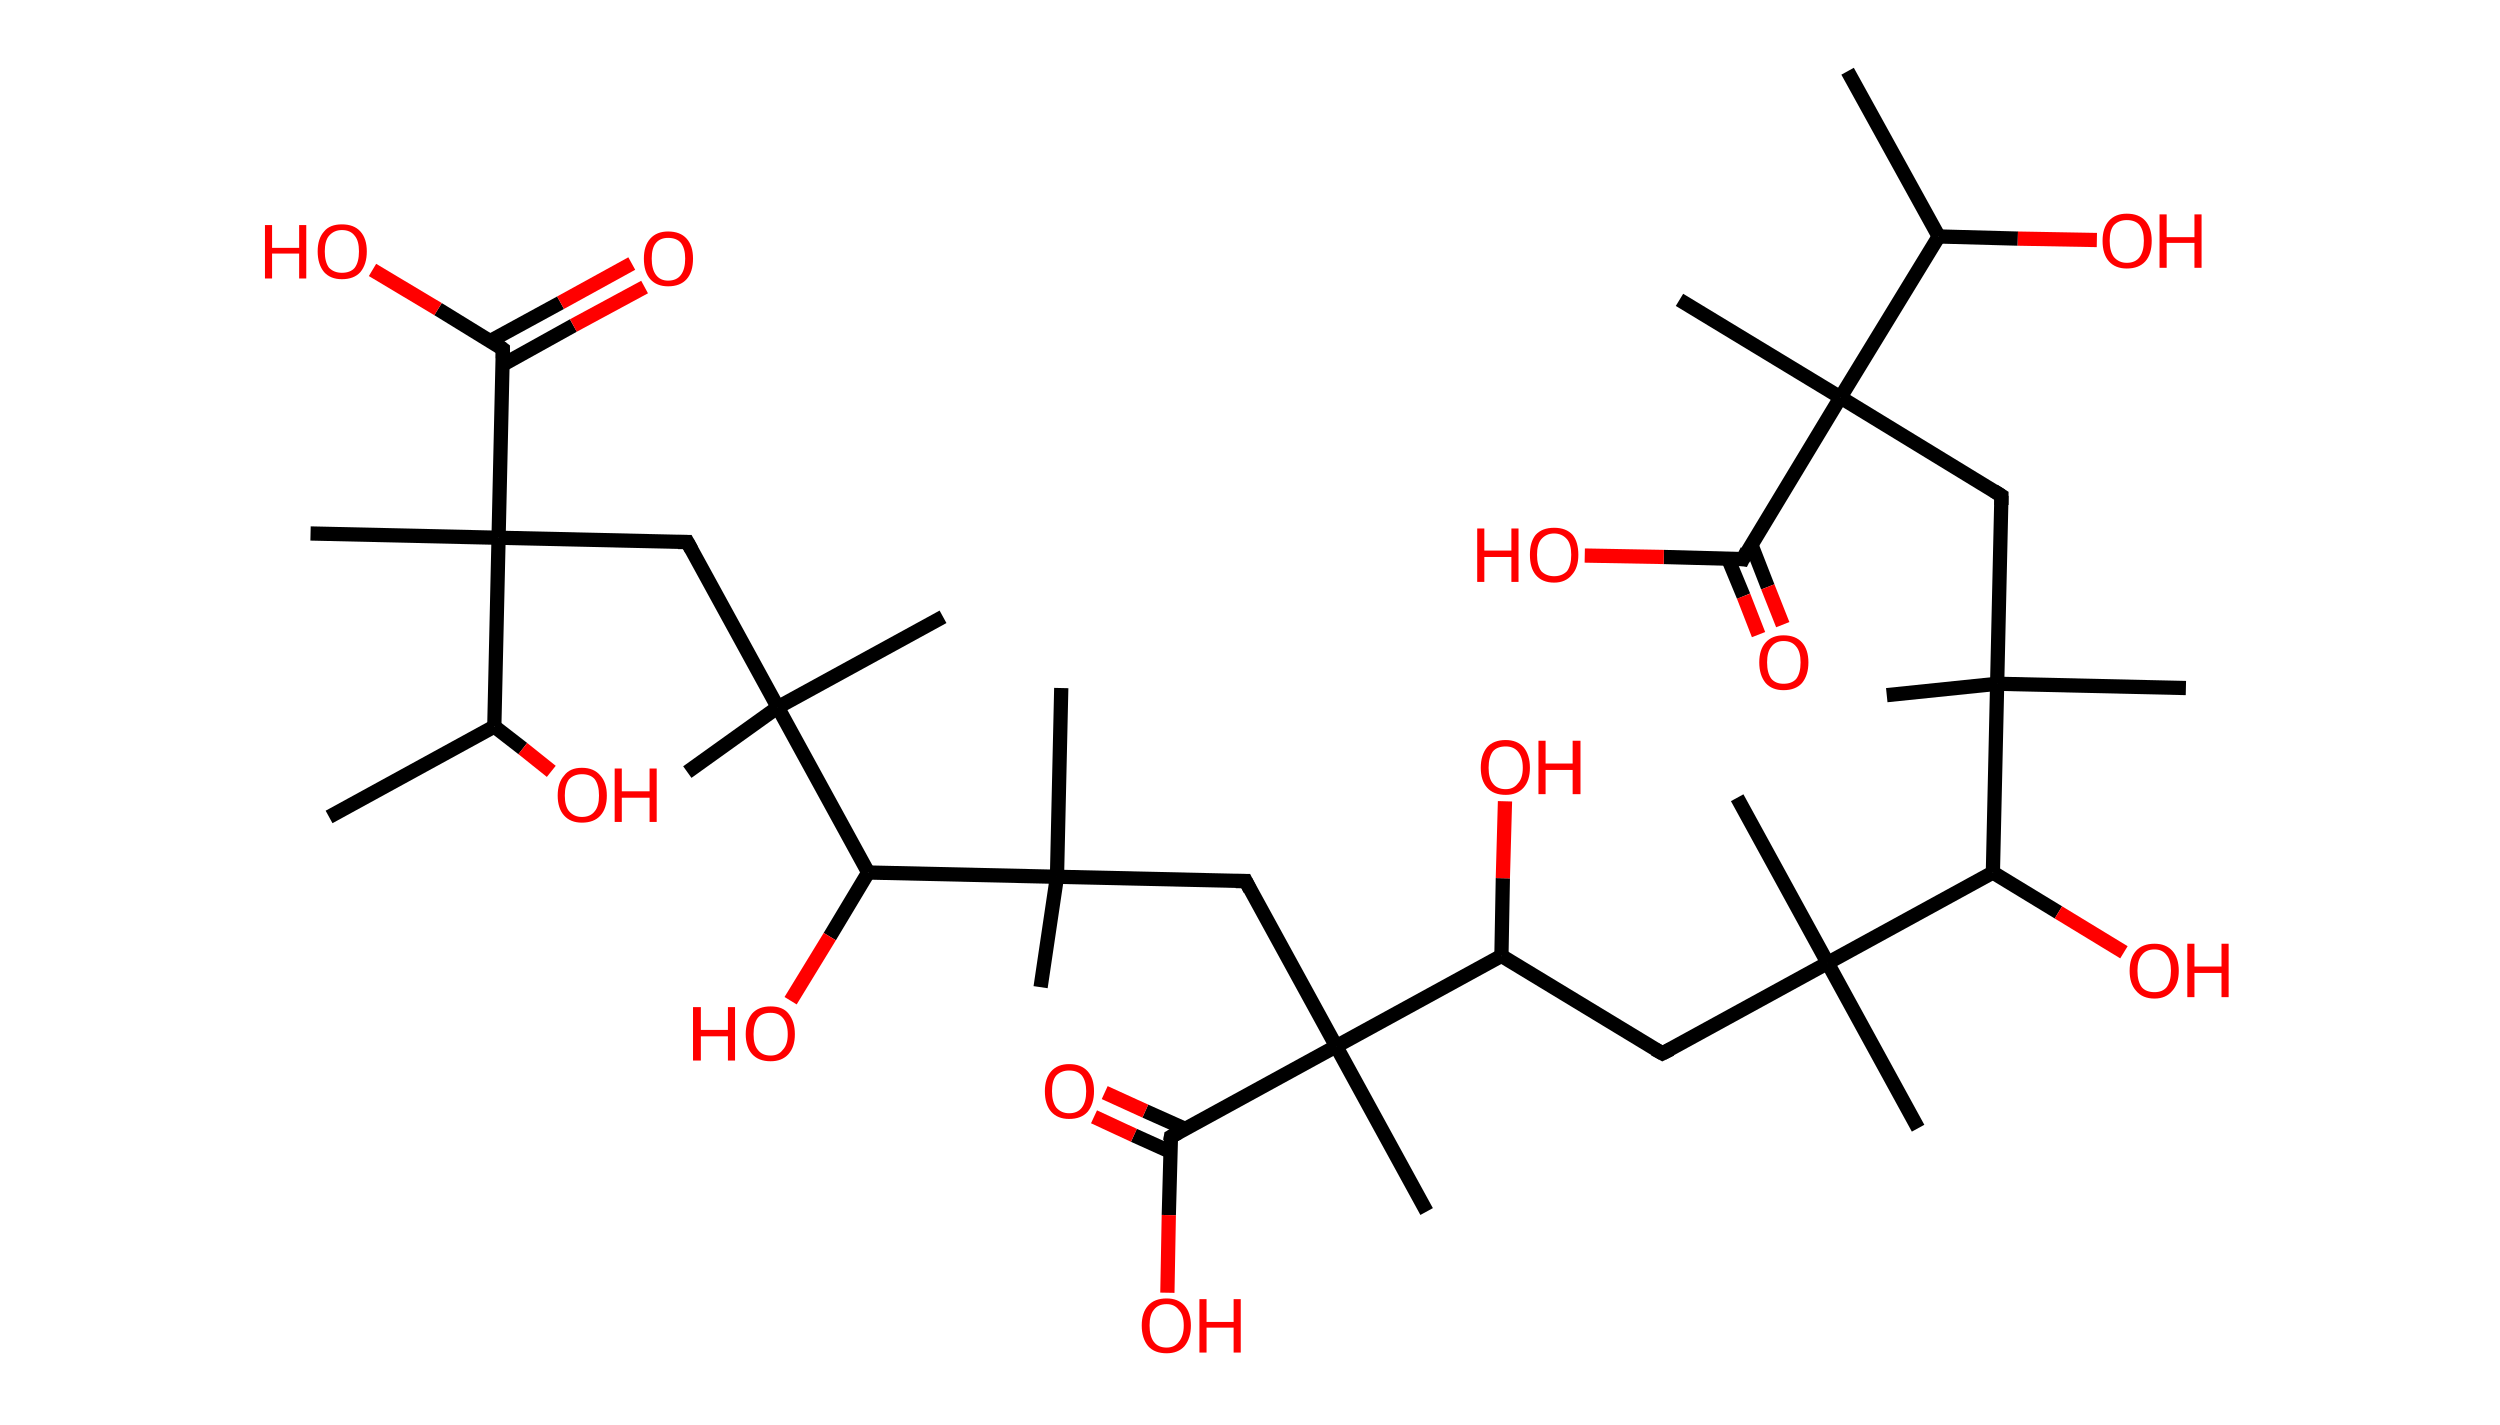 <?xml version='1.0' encoding='ASCII' standalone='yes'?>
<svg xmlns="http://www.w3.org/2000/svg" xmlns:rdkit="http://www.rdkit.org/xml" xmlns:xlink="http://www.w3.org/1999/xlink" version="1.1" baseProfile="full" xml:space="preserve" width="351px" height="200px" viewBox="0 0 351 200">
<!-- END OF HEADER -->
<rect style="opacity:1.0;fill:#FFFFFF;stroke:none" width="351.0" height="200.0" x="0.0" y="0.0"> </rect>
<path class="bond-0 atom-0 atom-1" d="M 259.4,10.0 L 272.2,33.2" style="fill:none;fill-rule:evenodd;stroke:#000000;stroke-width:2.0px;stroke-linecap:butt;stroke-linejoin:miter;stroke-opacity:1"/>
<path class="bond-1 atom-1 atom-2" d="M 272.2,33.2 L 283.3,33.5" style="fill:none;fill-rule:evenodd;stroke:#000000;stroke-width:2.0px;stroke-linecap:butt;stroke-linejoin:miter;stroke-opacity:1"/>
<path class="bond-1 atom-1 atom-2" d="M 283.3,33.5 L 294.4,33.7" style="fill:none;fill-rule:evenodd;stroke:#FF0000;stroke-width:2.0px;stroke-linecap:butt;stroke-linejoin:miter;stroke-opacity:1"/>
<path class="bond-2 atom-1 atom-3" d="M 272.2,33.2 L 258.4,55.8" style="fill:none;fill-rule:evenodd;stroke:#000000;stroke-width:2.0px;stroke-linecap:butt;stroke-linejoin:miter;stroke-opacity:1"/>
<path class="bond-3 atom-3 atom-4" d="M 258.4,55.8 L 235.8,42.1" style="fill:none;fill-rule:evenodd;stroke:#000000;stroke-width:2.0px;stroke-linecap:butt;stroke-linejoin:miter;stroke-opacity:1"/>
<path class="bond-4 atom-3 atom-5" d="M 258.4,55.8 L 281.0,69.6" style="fill:none;fill-rule:evenodd;stroke:#000000;stroke-width:2.0px;stroke-linecap:butt;stroke-linejoin:miter;stroke-opacity:1"/>
<path class="bond-5 atom-5 atom-6" d="M 281.0,69.6 L 280.4,96.0" style="fill:none;fill-rule:evenodd;stroke:#000000;stroke-width:2.0px;stroke-linecap:butt;stroke-linejoin:miter;stroke-opacity:1"/>
<path class="bond-6 atom-6 atom-7" d="M 280.4,96.0 L 264.9,97.6" style="fill:none;fill-rule:evenodd;stroke:#000000;stroke-width:2.0px;stroke-linecap:butt;stroke-linejoin:miter;stroke-opacity:1"/>
<path class="bond-7 atom-6 atom-8" d="M 280.4,96.0 L 306.9,96.6" style="fill:none;fill-rule:evenodd;stroke:#000000;stroke-width:2.0px;stroke-linecap:butt;stroke-linejoin:miter;stroke-opacity:1"/>
<path class="bond-8 atom-6 atom-9" d="M 280.4,96.0 L 279.8,122.5" style="fill:none;fill-rule:evenodd;stroke:#000000;stroke-width:2.0px;stroke-linecap:butt;stroke-linejoin:miter;stroke-opacity:1"/>
<path class="bond-9 atom-9 atom-10" d="M 279.8,122.5 L 289.0,128.1" style="fill:none;fill-rule:evenodd;stroke:#000000;stroke-width:2.0px;stroke-linecap:butt;stroke-linejoin:miter;stroke-opacity:1"/>
<path class="bond-9 atom-9 atom-10" d="M 289.0,128.1 L 298.2,133.7" style="fill:none;fill-rule:evenodd;stroke:#FF0000;stroke-width:2.0px;stroke-linecap:butt;stroke-linejoin:miter;stroke-opacity:1"/>
<path class="bond-10 atom-9 atom-11" d="M 279.8,122.5 L 256.6,135.2" style="fill:none;fill-rule:evenodd;stroke:#000000;stroke-width:2.0px;stroke-linecap:butt;stroke-linejoin:miter;stroke-opacity:1"/>
<path class="bond-11 atom-11 atom-12" d="M 256.6,135.2 L 269.3,158.4" style="fill:none;fill-rule:evenodd;stroke:#000000;stroke-width:2.0px;stroke-linecap:butt;stroke-linejoin:miter;stroke-opacity:1"/>
<path class="bond-12 atom-11 atom-13" d="M 256.6,135.2 L 243.9,112.0" style="fill:none;fill-rule:evenodd;stroke:#000000;stroke-width:2.0px;stroke-linecap:butt;stroke-linejoin:miter;stroke-opacity:1"/>
<path class="bond-13 atom-11 atom-14" d="M 256.6,135.2 L 233.4,147.9" style="fill:none;fill-rule:evenodd;stroke:#000000;stroke-width:2.0px;stroke-linecap:butt;stroke-linejoin:miter;stroke-opacity:1"/>
<path class="bond-14 atom-14 atom-15" d="M 233.4,147.9 L 210.8,134.2" style="fill:none;fill-rule:evenodd;stroke:#000000;stroke-width:2.0px;stroke-linecap:butt;stroke-linejoin:miter;stroke-opacity:1"/>
<path class="bond-15 atom-15 atom-16" d="M 210.8,134.2 L 211.0,123.3" style="fill:none;fill-rule:evenodd;stroke:#000000;stroke-width:2.0px;stroke-linecap:butt;stroke-linejoin:miter;stroke-opacity:1"/>
<path class="bond-15 atom-15 atom-16" d="M 211.0,123.3 L 211.3,112.5" style="fill:none;fill-rule:evenodd;stroke:#FF0000;stroke-width:2.0px;stroke-linecap:butt;stroke-linejoin:miter;stroke-opacity:1"/>
<path class="bond-16 atom-15 atom-17" d="M 210.8,134.2 L 187.6,146.9" style="fill:none;fill-rule:evenodd;stroke:#000000;stroke-width:2.0px;stroke-linecap:butt;stroke-linejoin:miter;stroke-opacity:1"/>
<path class="bond-17 atom-17 atom-18" d="M 187.6,146.9 L 200.3,170.1" style="fill:none;fill-rule:evenodd;stroke:#000000;stroke-width:2.0px;stroke-linecap:butt;stroke-linejoin:miter;stroke-opacity:1"/>
<path class="bond-18 atom-17 atom-19" d="M 187.6,146.9 L 174.9,123.7" style="fill:none;fill-rule:evenodd;stroke:#000000;stroke-width:2.0px;stroke-linecap:butt;stroke-linejoin:miter;stroke-opacity:1"/>
<path class="bond-19 atom-19 atom-20" d="M 174.9,123.7 L 148.4,123.1" style="fill:none;fill-rule:evenodd;stroke:#000000;stroke-width:2.0px;stroke-linecap:butt;stroke-linejoin:miter;stroke-opacity:1"/>
<path class="bond-20 atom-20 atom-21" d="M 148.4,123.1 L 146.1,138.6" style="fill:none;fill-rule:evenodd;stroke:#000000;stroke-width:2.0px;stroke-linecap:butt;stroke-linejoin:miter;stroke-opacity:1"/>
<path class="bond-21 atom-20 atom-22" d="M 148.4,123.1 L 149.0,96.6" style="fill:none;fill-rule:evenodd;stroke:#000000;stroke-width:2.0px;stroke-linecap:butt;stroke-linejoin:miter;stroke-opacity:1"/>
<path class="bond-22 atom-20 atom-23" d="M 148.4,123.1 L 121.9,122.5" style="fill:none;fill-rule:evenodd;stroke:#000000;stroke-width:2.0px;stroke-linecap:butt;stroke-linejoin:miter;stroke-opacity:1"/>
<path class="bond-23 atom-23 atom-24" d="M 121.9,122.5 L 116.5,131.5" style="fill:none;fill-rule:evenodd;stroke:#000000;stroke-width:2.0px;stroke-linecap:butt;stroke-linejoin:miter;stroke-opacity:1"/>
<path class="bond-23 atom-23 atom-24" d="M 116.5,131.5 L 111.0,140.5" style="fill:none;fill-rule:evenodd;stroke:#FF0000;stroke-width:2.0px;stroke-linecap:butt;stroke-linejoin:miter;stroke-opacity:1"/>
<path class="bond-24 atom-23 atom-25" d="M 121.9,122.5 L 109.2,99.3" style="fill:none;fill-rule:evenodd;stroke:#000000;stroke-width:2.0px;stroke-linecap:butt;stroke-linejoin:miter;stroke-opacity:1"/>
<path class="bond-25 atom-25 atom-26" d="M 109.2,99.3 L 96.5,108.4" style="fill:none;fill-rule:evenodd;stroke:#000000;stroke-width:2.0px;stroke-linecap:butt;stroke-linejoin:miter;stroke-opacity:1"/>
<path class="bond-26 atom-25 atom-27" d="M 109.2,99.3 L 132.4,86.6" style="fill:none;fill-rule:evenodd;stroke:#000000;stroke-width:2.0px;stroke-linecap:butt;stroke-linejoin:miter;stroke-opacity:1"/>
<path class="bond-27 atom-25 atom-28" d="M 109.2,99.3 L 96.5,76.1" style="fill:none;fill-rule:evenodd;stroke:#000000;stroke-width:2.0px;stroke-linecap:butt;stroke-linejoin:miter;stroke-opacity:1"/>
<path class="bond-28 atom-28 atom-29" d="M 96.5,76.1 L 70.0,75.5" style="fill:none;fill-rule:evenodd;stroke:#000000;stroke-width:2.0px;stroke-linecap:butt;stroke-linejoin:miter;stroke-opacity:1"/>
<path class="bond-29 atom-29 atom-30" d="M 70.0,75.5 L 43.6,74.9" style="fill:none;fill-rule:evenodd;stroke:#000000;stroke-width:2.0px;stroke-linecap:butt;stroke-linejoin:miter;stroke-opacity:1"/>
<path class="bond-30 atom-29 atom-31" d="M 70.0,75.5 L 70.6,49.0" style="fill:none;fill-rule:evenodd;stroke:#000000;stroke-width:2.0px;stroke-linecap:butt;stroke-linejoin:miter;stroke-opacity:1"/>
<path class="bond-31 atom-31 atom-32" d="M 70.6,51.2 L 80.5,45.7" style="fill:none;fill-rule:evenodd;stroke:#000000;stroke-width:2.0px;stroke-linecap:butt;stroke-linejoin:miter;stroke-opacity:1"/>
<path class="bond-31 atom-31 atom-32" d="M 80.5,45.7 L 90.5,40.3" style="fill:none;fill-rule:evenodd;stroke:#FF0000;stroke-width:2.0px;stroke-linecap:butt;stroke-linejoin:miter;stroke-opacity:1"/>
<path class="bond-31 atom-31 atom-32" d="M 68.8,47.9 L 78.7,42.5" style="fill:none;fill-rule:evenodd;stroke:#000000;stroke-width:2.0px;stroke-linecap:butt;stroke-linejoin:miter;stroke-opacity:1"/>
<path class="bond-31 atom-31 atom-32" d="M 78.7,42.5 L 88.7,37.0" style="fill:none;fill-rule:evenodd;stroke:#FF0000;stroke-width:2.0px;stroke-linecap:butt;stroke-linejoin:miter;stroke-opacity:1"/>
<path class="bond-32 atom-31 atom-33" d="M 70.6,49.0 L 61.5,43.4" style="fill:none;fill-rule:evenodd;stroke:#000000;stroke-width:2.0px;stroke-linecap:butt;stroke-linejoin:miter;stroke-opacity:1"/>
<path class="bond-32 atom-31 atom-33" d="M 61.5,43.4 L 52.3,37.9" style="fill:none;fill-rule:evenodd;stroke:#FF0000;stroke-width:2.0px;stroke-linecap:butt;stroke-linejoin:miter;stroke-opacity:1"/>
<path class="bond-33 atom-29 atom-34" d="M 70.0,75.5 L 69.4,102.0" style="fill:none;fill-rule:evenodd;stroke:#000000;stroke-width:2.0px;stroke-linecap:butt;stroke-linejoin:miter;stroke-opacity:1"/>
<path class="bond-34 atom-34 atom-35" d="M 69.4,102.0 L 46.2,114.7" style="fill:none;fill-rule:evenodd;stroke:#000000;stroke-width:2.0px;stroke-linecap:butt;stroke-linejoin:miter;stroke-opacity:1"/>
<path class="bond-35 atom-34 atom-36" d="M 69.4,102.0 L 73.4,105.1" style="fill:none;fill-rule:evenodd;stroke:#000000;stroke-width:2.0px;stroke-linecap:butt;stroke-linejoin:miter;stroke-opacity:1"/>
<path class="bond-35 atom-34 atom-36" d="M 73.4,105.1 L 77.4,108.3" style="fill:none;fill-rule:evenodd;stroke:#FF0000;stroke-width:2.0px;stroke-linecap:butt;stroke-linejoin:miter;stroke-opacity:1"/>
<path class="bond-36 atom-17 atom-37" d="M 187.6,146.9 L 164.4,159.6" style="fill:none;fill-rule:evenodd;stroke:#000000;stroke-width:2.0px;stroke-linecap:butt;stroke-linejoin:miter;stroke-opacity:1"/>
<path class="bond-37 atom-37 atom-38" d="M 166.4,158.5 L 160.8,156.0" style="fill:none;fill-rule:evenodd;stroke:#000000;stroke-width:2.0px;stroke-linecap:butt;stroke-linejoin:miter;stroke-opacity:1"/>
<path class="bond-37 atom-37 atom-38" d="M 160.8,156.0 L 155.1,153.4" style="fill:none;fill-rule:evenodd;stroke:#FF0000;stroke-width:2.0px;stroke-linecap:butt;stroke-linejoin:miter;stroke-opacity:1"/>
<path class="bond-37 atom-37 atom-38" d="M 164.3,161.7 L 159.2,159.4" style="fill:none;fill-rule:evenodd;stroke:#000000;stroke-width:2.0px;stroke-linecap:butt;stroke-linejoin:miter;stroke-opacity:1"/>
<path class="bond-37 atom-37 atom-38" d="M 159.2,159.4 L 153.6,156.8" style="fill:none;fill-rule:evenodd;stroke:#FF0000;stroke-width:2.0px;stroke-linecap:butt;stroke-linejoin:miter;stroke-opacity:1"/>
<path class="bond-38 atom-37 atom-39" d="M 164.4,159.6 L 164.1,170.6" style="fill:none;fill-rule:evenodd;stroke:#000000;stroke-width:2.0px;stroke-linecap:butt;stroke-linejoin:miter;stroke-opacity:1"/>
<path class="bond-38 atom-37 atom-39" d="M 164.1,170.6 L 163.9,181.5" style="fill:none;fill-rule:evenodd;stroke:#FF0000;stroke-width:2.0px;stroke-linecap:butt;stroke-linejoin:miter;stroke-opacity:1"/>
<path class="bond-39 atom-3 atom-40" d="M 258.4,55.8 L 244.7,78.5" style="fill:none;fill-rule:evenodd;stroke:#000000;stroke-width:2.0px;stroke-linecap:butt;stroke-linejoin:miter;stroke-opacity:1"/>
<path class="bond-40 atom-40 atom-41" d="M 242.6,78.4 L 244.8,83.7" style="fill:none;fill-rule:evenodd;stroke:#000000;stroke-width:2.0px;stroke-linecap:butt;stroke-linejoin:miter;stroke-opacity:1"/>
<path class="bond-40 atom-40 atom-41" d="M 244.8,83.7 L 246.9,89.1" style="fill:none;fill-rule:evenodd;stroke:#FF0000;stroke-width:2.0px;stroke-linecap:butt;stroke-linejoin:miter;stroke-opacity:1"/>
<path class="bond-40 atom-40 atom-41" d="M 245.9,76.5 L 248.2,82.4" style="fill:none;fill-rule:evenodd;stroke:#000000;stroke-width:2.0px;stroke-linecap:butt;stroke-linejoin:miter;stroke-opacity:1"/>
<path class="bond-40 atom-40 atom-41" d="M 248.2,82.4 L 250.3,87.7" style="fill:none;fill-rule:evenodd;stroke:#FF0000;stroke-width:2.0px;stroke-linecap:butt;stroke-linejoin:miter;stroke-opacity:1"/>
<path class="bond-41 atom-40 atom-42" d="M 244.7,78.5 L 233.6,78.2" style="fill:none;fill-rule:evenodd;stroke:#000000;stroke-width:2.0px;stroke-linecap:butt;stroke-linejoin:miter;stroke-opacity:1"/>
<path class="bond-41 atom-40 atom-42" d="M 233.6,78.2 L 222.5,78.0" style="fill:none;fill-rule:evenodd;stroke:#FF0000;stroke-width:2.0px;stroke-linecap:butt;stroke-linejoin:miter;stroke-opacity:1"/>
<path d="M 279.9,68.9 L 281.0,69.6 L 281.0,70.9" style="fill:none;stroke:#000000;stroke-width:2.0px;stroke-linecap:butt;stroke-linejoin:miter;stroke-opacity:1;"/>
<path d="M 234.6,147.3 L 233.4,147.9 L 232.3,147.3" style="fill:none;stroke:#000000;stroke-width:2.0px;stroke-linecap:butt;stroke-linejoin:miter;stroke-opacity:1;"/>
<path d="M 175.5,124.9 L 174.9,123.7 L 173.5,123.7" style="fill:none;stroke:#000000;stroke-width:2.0px;stroke-linecap:butt;stroke-linejoin:miter;stroke-opacity:1;"/>
<path d="M 97.1,77.2 L 96.5,76.1 L 95.2,76.1" style="fill:none;stroke:#000000;stroke-width:2.0px;stroke-linecap:butt;stroke-linejoin:miter;stroke-opacity:1;"/>
<path d="M 70.6,50.3 L 70.6,49.0 L 70.2,48.7" style="fill:none;stroke:#000000;stroke-width:2.0px;stroke-linecap:butt;stroke-linejoin:miter;stroke-opacity:1;"/>
<path d="M 165.5,159.0 L 164.4,159.6 L 164.3,160.2" style="fill:none;stroke:#000000;stroke-width:2.0px;stroke-linecap:butt;stroke-linejoin:miter;stroke-opacity:1;"/>
<path d="M 245.3,77.3 L 244.7,78.5 L 244.1,78.4" style="fill:none;stroke:#000000;stroke-width:2.0px;stroke-linecap:butt;stroke-linejoin:miter;stroke-opacity:1;"/>
<path class="atom-2" d="M 295.2 33.8 Q 295.2 32.0, 296.1 31.0 Q 297.0 30.0, 298.6 30.0 Q 300.3 30.0, 301.2 31.0 Q 302.1 32.0, 302.1 33.8 Q 302.1 35.7, 301.2 36.7 Q 300.3 37.7, 298.6 37.7 Q 297.0 37.7, 296.1 36.7 Q 295.2 35.7, 295.2 33.8 M 298.6 36.9 Q 299.8 36.9, 300.4 36.1 Q 301.0 35.3, 301.0 33.8 Q 301.0 32.4, 300.4 31.6 Q 299.8 30.9, 298.6 30.9 Q 297.5 30.9, 296.8 31.6 Q 296.2 32.3, 296.2 33.8 Q 296.2 35.3, 296.8 36.1 Q 297.5 36.9, 298.6 36.9 " fill="#FF0000"/>
<path class="atom-2" d="M 303.2 30.1 L 304.2 30.1 L 304.2 33.3 L 308.1 33.3 L 308.1 30.1 L 309.1 30.1 L 309.1 37.6 L 308.1 37.6 L 308.1 34.1 L 304.2 34.1 L 304.2 37.6 L 303.2 37.6 L 303.2 30.1 " fill="#FF0000"/>
<path class="atom-10" d="M 299.0 136.3 Q 299.0 134.5, 299.9 133.5 Q 300.8 132.5, 302.5 132.5 Q 304.1 132.5, 305.0 133.5 Q 305.9 134.5, 305.9 136.3 Q 305.9 138.1, 305.0 139.1 Q 304.1 140.2, 302.5 140.2 Q 300.8 140.2, 299.9 139.1 Q 299.0 138.1, 299.0 136.3 M 302.5 139.3 Q 303.6 139.3, 304.2 138.6 Q 304.8 137.8, 304.8 136.3 Q 304.8 134.8, 304.2 134.1 Q 303.6 133.3, 302.5 133.3 Q 301.3 133.3, 300.7 134.1 Q 300.1 134.8, 300.1 136.3 Q 300.1 137.8, 300.7 138.6 Q 301.3 139.3, 302.5 139.3 " fill="#FF0000"/>
<path class="atom-10" d="M 307.1 132.5 L 308.1 132.5 L 308.1 135.7 L 311.9 135.7 L 311.9 132.5 L 312.9 132.5 L 312.9 140.0 L 311.9 140.0 L 311.9 136.6 L 308.1 136.6 L 308.1 140.0 L 307.1 140.0 L 307.1 132.5 " fill="#FF0000"/>
<path class="atom-16" d="M 207.9 107.8 Q 207.9 106.0, 208.8 104.9 Q 209.7 103.9, 211.4 103.9 Q 213.0 103.9, 213.9 104.9 Q 214.8 106.0, 214.8 107.8 Q 214.8 109.6, 213.9 110.6 Q 213.0 111.6, 211.4 111.6 Q 209.7 111.6, 208.8 110.6 Q 207.9 109.6, 207.9 107.8 M 211.4 110.8 Q 212.5 110.8, 213.1 110.0 Q 213.8 109.3, 213.8 107.8 Q 213.8 106.3, 213.1 105.5 Q 212.5 104.8, 211.4 104.8 Q 210.2 104.8, 209.6 105.5 Q 209.0 106.3, 209.0 107.8 Q 209.0 109.3, 209.6 110.0 Q 210.2 110.8, 211.4 110.8 " fill="#FF0000"/>
<path class="atom-16" d="M 216.0 104.0 L 217.0 104.0 L 217.0 107.2 L 220.8 107.2 L 220.8 104.0 L 221.9 104.0 L 221.9 111.5 L 220.8 111.5 L 220.8 108.1 L 217.0 108.1 L 217.0 111.5 L 216.0 111.5 L 216.0 104.0 " fill="#FF0000"/>
<path class="atom-24" d="M 97.3 141.4 L 98.4 141.4 L 98.4 144.6 L 102.2 144.6 L 102.2 141.4 L 103.2 141.4 L 103.2 148.9 L 102.2 148.9 L 102.2 145.5 L 98.4 145.5 L 98.4 148.9 L 97.3 148.9 L 97.3 141.4 " fill="#FF0000"/>
<path class="atom-24" d="M 104.7 145.2 Q 104.7 143.4, 105.6 142.3 Q 106.5 141.3, 108.2 141.3 Q 109.9 141.3, 110.7 142.3 Q 111.6 143.4, 111.6 145.2 Q 111.6 147.0, 110.7 148.0 Q 109.8 149.0, 108.2 149.0 Q 106.5 149.0, 105.6 148.0 Q 104.7 147.0, 104.7 145.2 M 108.2 148.2 Q 109.3 148.2, 109.9 147.4 Q 110.6 146.7, 110.6 145.2 Q 110.6 143.7, 109.9 142.9 Q 109.3 142.2, 108.2 142.2 Q 107.0 142.2, 106.4 142.9 Q 105.8 143.7, 105.8 145.2 Q 105.8 146.7, 106.4 147.4 Q 107.0 148.2, 108.2 148.2 " fill="#FF0000"/>
<path class="atom-32" d="M 90.4 36.3 Q 90.4 34.5, 91.3 33.5 Q 92.2 32.5, 93.8 32.5 Q 95.5 32.5, 96.4 33.5 Q 97.3 34.5, 97.3 36.3 Q 97.3 38.2, 96.4 39.2 Q 95.5 40.2, 93.8 40.2 Q 92.2 40.2, 91.3 39.2 Q 90.4 38.2, 90.4 36.3 M 93.8 39.4 Q 95.0 39.4, 95.6 38.6 Q 96.2 37.8, 96.2 36.3 Q 96.2 34.9, 95.6 34.1 Q 95.0 33.4, 93.8 33.4 Q 92.7 33.4, 92.1 34.1 Q 91.5 34.8, 91.5 36.3 Q 91.5 37.8, 92.1 38.6 Q 92.7 39.4, 93.8 39.4 " fill="#FF0000"/>
<path class="atom-33" d="M 37.2 31.6 L 38.2 31.6 L 38.2 34.8 L 42.0 34.8 L 42.0 31.6 L 43.0 31.6 L 43.0 39.1 L 42.0 39.1 L 42.0 35.6 L 38.2 35.6 L 38.2 39.1 L 37.2 39.1 L 37.2 31.6 " fill="#FF0000"/>
<path class="atom-33" d="M 44.6 35.3 Q 44.6 33.5, 45.5 32.5 Q 46.3 31.5, 48.0 31.5 Q 49.7 31.5, 50.6 32.5 Q 51.5 33.5, 51.5 35.3 Q 51.5 37.1, 50.6 38.2 Q 49.7 39.2, 48.0 39.2 Q 46.4 39.2, 45.5 38.2 Q 44.6 37.1, 44.6 35.3 M 48.0 38.3 Q 49.2 38.3, 49.8 37.6 Q 50.4 36.8, 50.4 35.3 Q 50.4 33.8, 49.8 33.1 Q 49.2 32.3, 48.0 32.3 Q 46.9 32.3, 46.2 33.1 Q 45.6 33.8, 45.6 35.3 Q 45.6 36.8, 46.2 37.6 Q 46.9 38.3, 48.0 38.3 " fill="#FF0000"/>
<path class="atom-36" d="M 78.3 111.7 Q 78.3 109.9, 79.2 108.9 Q 80.0 107.8, 81.7 107.8 Q 83.4 107.8, 84.3 108.9 Q 85.2 109.9, 85.2 111.7 Q 85.2 113.5, 84.3 114.5 Q 83.4 115.5, 81.7 115.5 Q 80.1 115.5, 79.2 114.5 Q 78.3 113.5, 78.3 111.7 M 81.7 114.7 Q 82.9 114.7, 83.5 113.9 Q 84.1 113.2, 84.1 111.7 Q 84.1 110.2, 83.5 109.4 Q 82.9 108.7, 81.7 108.7 Q 80.6 108.7, 79.9 109.4 Q 79.3 110.2, 79.3 111.7 Q 79.3 113.2, 79.9 113.9 Q 80.6 114.7, 81.7 114.7 " fill="#FF0000"/>
<path class="atom-36" d="M 86.3 107.9 L 87.3 107.9 L 87.3 111.1 L 91.2 111.1 L 91.2 107.9 L 92.2 107.9 L 92.2 115.4 L 91.2 115.4 L 91.2 112.0 L 87.3 112.0 L 87.3 115.4 L 86.3 115.4 L 86.3 107.9 " fill="#FF0000"/>
<path class="atom-38" d="M 146.7 153.2 Q 146.7 151.4, 147.6 150.4 Q 148.5 149.4, 150.1 149.4 Q 151.8 149.4, 152.7 150.4 Q 153.6 151.4, 153.6 153.2 Q 153.6 155.0, 152.7 156.1 Q 151.8 157.1, 150.1 157.1 Q 148.5 157.1, 147.6 156.1 Q 146.7 155.1, 146.7 153.2 M 150.1 156.3 Q 151.3 156.3, 151.9 155.5 Q 152.5 154.7, 152.5 153.2 Q 152.5 151.8, 151.9 151.0 Q 151.3 150.3, 150.1 150.3 Q 149.0 150.3, 148.3 151.0 Q 147.7 151.7, 147.7 153.2 Q 147.7 154.7, 148.3 155.5 Q 149.0 156.3, 150.1 156.3 " fill="#FF0000"/>
<path class="atom-39" d="M 160.3 186.1 Q 160.3 184.3, 161.2 183.3 Q 162.1 182.3, 163.8 182.3 Q 165.4 182.3, 166.3 183.3 Q 167.2 184.3, 167.2 186.1 Q 167.2 187.9, 166.3 189.0 Q 165.4 190.0, 163.8 190.0 Q 162.1 190.0, 161.2 189.0 Q 160.3 187.9, 160.3 186.1 M 163.8 189.2 Q 164.9 189.2, 165.5 188.4 Q 166.2 187.6, 166.2 186.1 Q 166.2 184.6, 165.5 183.9 Q 164.9 183.1, 163.8 183.1 Q 162.6 183.1, 162.0 183.9 Q 161.4 184.6, 161.4 186.1 Q 161.4 187.6, 162.0 188.4 Q 162.6 189.2, 163.8 189.2 " fill="#FF0000"/>
<path class="atom-39" d="M 168.4 182.4 L 169.4 182.4 L 169.4 185.6 L 173.2 185.6 L 173.2 182.4 L 174.2 182.4 L 174.2 189.9 L 173.2 189.9 L 173.2 186.4 L 169.4 186.4 L 169.4 189.9 L 168.4 189.9 L 168.4 182.4 " fill="#FF0000"/>
<path class="atom-41" d="M 247.0 93.0 Q 247.0 91.2, 247.9 90.2 Q 248.8 89.2, 250.4 89.2 Q 252.1 89.2, 253.0 90.2 Q 253.9 91.2, 253.9 93.0 Q 253.9 94.8, 253.0 95.9 Q 252.1 96.9, 250.4 96.9 Q 248.8 96.9, 247.9 95.9 Q 247.0 94.8, 247.0 93.0 M 250.4 96.0 Q 251.6 96.0, 252.2 95.3 Q 252.8 94.5, 252.8 93.0 Q 252.8 91.5, 252.2 90.8 Q 251.6 90.0, 250.4 90.0 Q 249.3 90.0, 248.7 90.8 Q 248.1 91.5, 248.1 93.0 Q 248.1 94.5, 248.7 95.3 Q 249.3 96.0, 250.4 96.0 " fill="#FF0000"/>
<path class="atom-42" d="M 207.4 74.2 L 208.4 74.2 L 208.4 77.3 L 212.2 77.3 L 212.2 74.2 L 213.2 74.2 L 213.2 81.7 L 212.2 81.7 L 212.2 78.2 L 208.4 78.2 L 208.4 81.7 L 207.4 81.7 L 207.4 74.2 " fill="#FF0000"/>
<path class="atom-42" d="M 214.8 77.9 Q 214.8 76.1, 215.6 75.1 Q 216.5 74.1, 218.2 74.1 Q 219.9 74.1, 220.8 75.1 Q 221.6 76.1, 221.6 77.9 Q 221.6 79.7, 220.7 80.7 Q 219.8 81.8, 218.2 81.8 Q 216.5 81.8, 215.6 80.7 Q 214.8 79.7, 214.8 77.9 M 218.2 80.9 Q 219.3 80.9, 220.0 80.2 Q 220.6 79.4, 220.6 77.9 Q 220.6 76.4, 220.0 75.7 Q 219.3 74.9, 218.2 74.9 Q 217.1 74.9, 216.4 75.7 Q 215.8 76.4, 215.8 77.9 Q 215.8 79.4, 216.4 80.2 Q 217.1 80.9, 218.2 80.9 " fill="#FF0000"/>
</svg>
